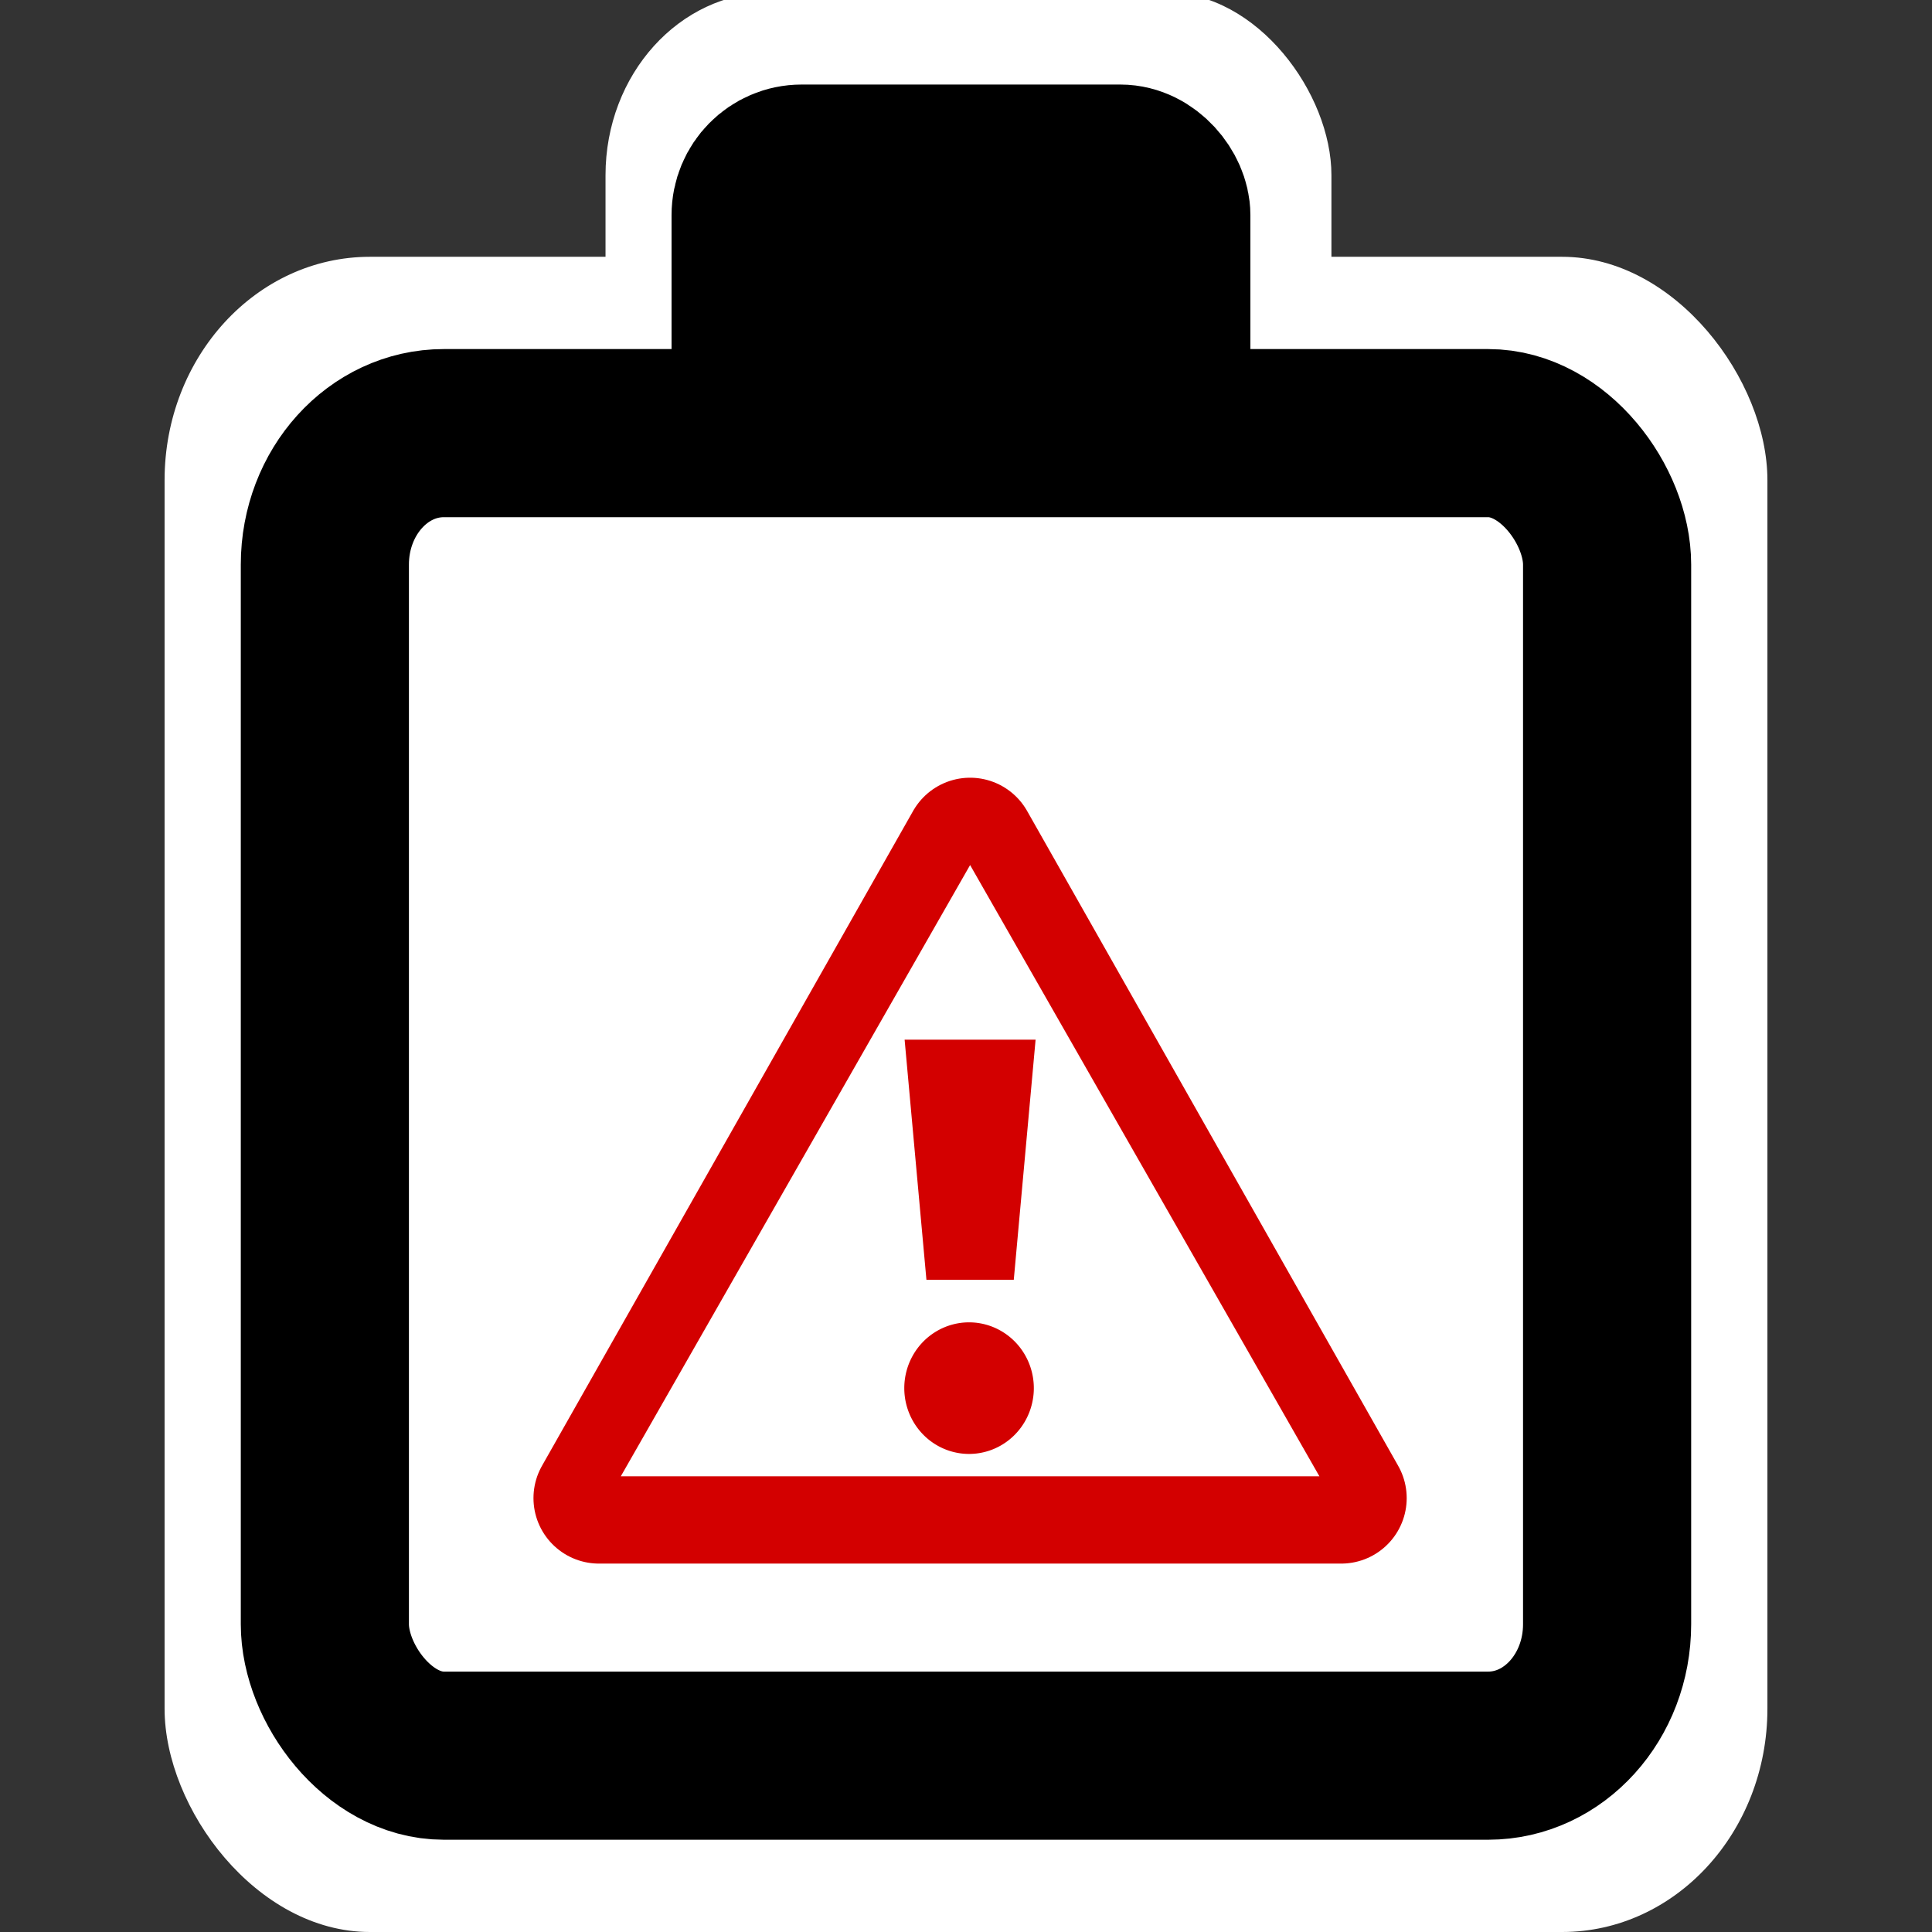 <?xml version="1.0" encoding="UTF-8" standalone="no"?>
<!-- Created with Inkscape (http://www.inkscape.org/) -->

<svg
   xmlns:dc="http://purl.org/dc/elements/1.1/"
   xmlns:cc="http://creativecommons.org/ns#"
   xmlns:rdf="http://www.w3.org/1999/02/22-rdf-syntax-ns#"
   xmlns:svg="http://www.w3.org/2000/svg"
   xmlns="http://www.w3.org/2000/svg"
   version="1.0"
   width="48"
   height="48"
   id="svg2">
  <rect width="100%" height="100%" fill="#333333" stroke="none"/>
  <defs
     id="defs13" />
  <g
     id="layer1">
    <rect
       width="48"
       height="48"
       rx="0"
       ry="0"
       x="0"
       y="0"
       id="rect2387"
       style="fill:none" />
    <rect
       width="39.822"
       height="41.62"
       rx="5.101"
       ry="5.55"
       x="4.089"
       y="6.38"
       id="rect2383"
       style="fill:#ffffff;stroke:none" />
    <rect
       width="18.035"
       height="30.609"
       rx="4.105"
       ry="4.54"
       x="15.044"
       y="-0.187"
       id="rect3161"
       style="fill:#ffffff;stroke:none" />
    <rect
       width="10.204"
       height="35.048"
       rx="1.143"
       ry="1.156"
       x="18.773"
       y="4.189"
       id="rect3163"
       style="stroke:#000000;stroke-width:4.177;stroke-linecap:round" />
    <rect
       width="31.857"
       height="32.858"
       rx="2.955"
       ry="3.266"
       x="8.071"
       y="10.761"
       id="rect3159"
       style="fill:#ffffff;stroke:#000000;stroke-width:4.177;stroke-linecap:round;stroke-linejoin:round" />
    <path
       d="M 24.102,20.949 14.881,37.22 H 33.322 L 24.102,20.949 z"
       id="path5508"
       style="fill:#ffffff;stroke:#ffffff;stroke-width:5.424;stroke-linecap:round;stroke-linejoin:round;stroke-miterlimit:4;stroke-dasharray:none" />
    <path
       d="M 24.102,20.949 14.881,37.22 H 33.322 L 24.102,20.949 z"
       id="path9"
       style="fill:none;stroke:#d30000;stroke-width:3.254;stroke-linecap:round;stroke-linejoin:round;stroke-opacity:1" />
    <path
       d="M 24.102,21.492 15.424,36.678 H 32.78 L 24.102,21.492 z"
       id="path11"
       style="fill:#ffffff" />
    <path
       d="m 23.017,31.797 -0.542,-5.966 h 3.254 l -0.542,5.966 h -2.169 z"
       id="path15"
       style="fill:#d30000;fill-opacity:1;stroke:none" />
    <path
       d="m 26.969,32 a 2.969,3.016 0 1 1 -5.938,0 2.969,3.016 0 1 1 5.938,0 z"
       transform="matrix(0.542,0,0,0.542,11.068,17.144)"
       id="path6965"
       style="fill:#d30000;fill-opacity:1;fill-rule:evenodd" />
  </g>
</svg>
